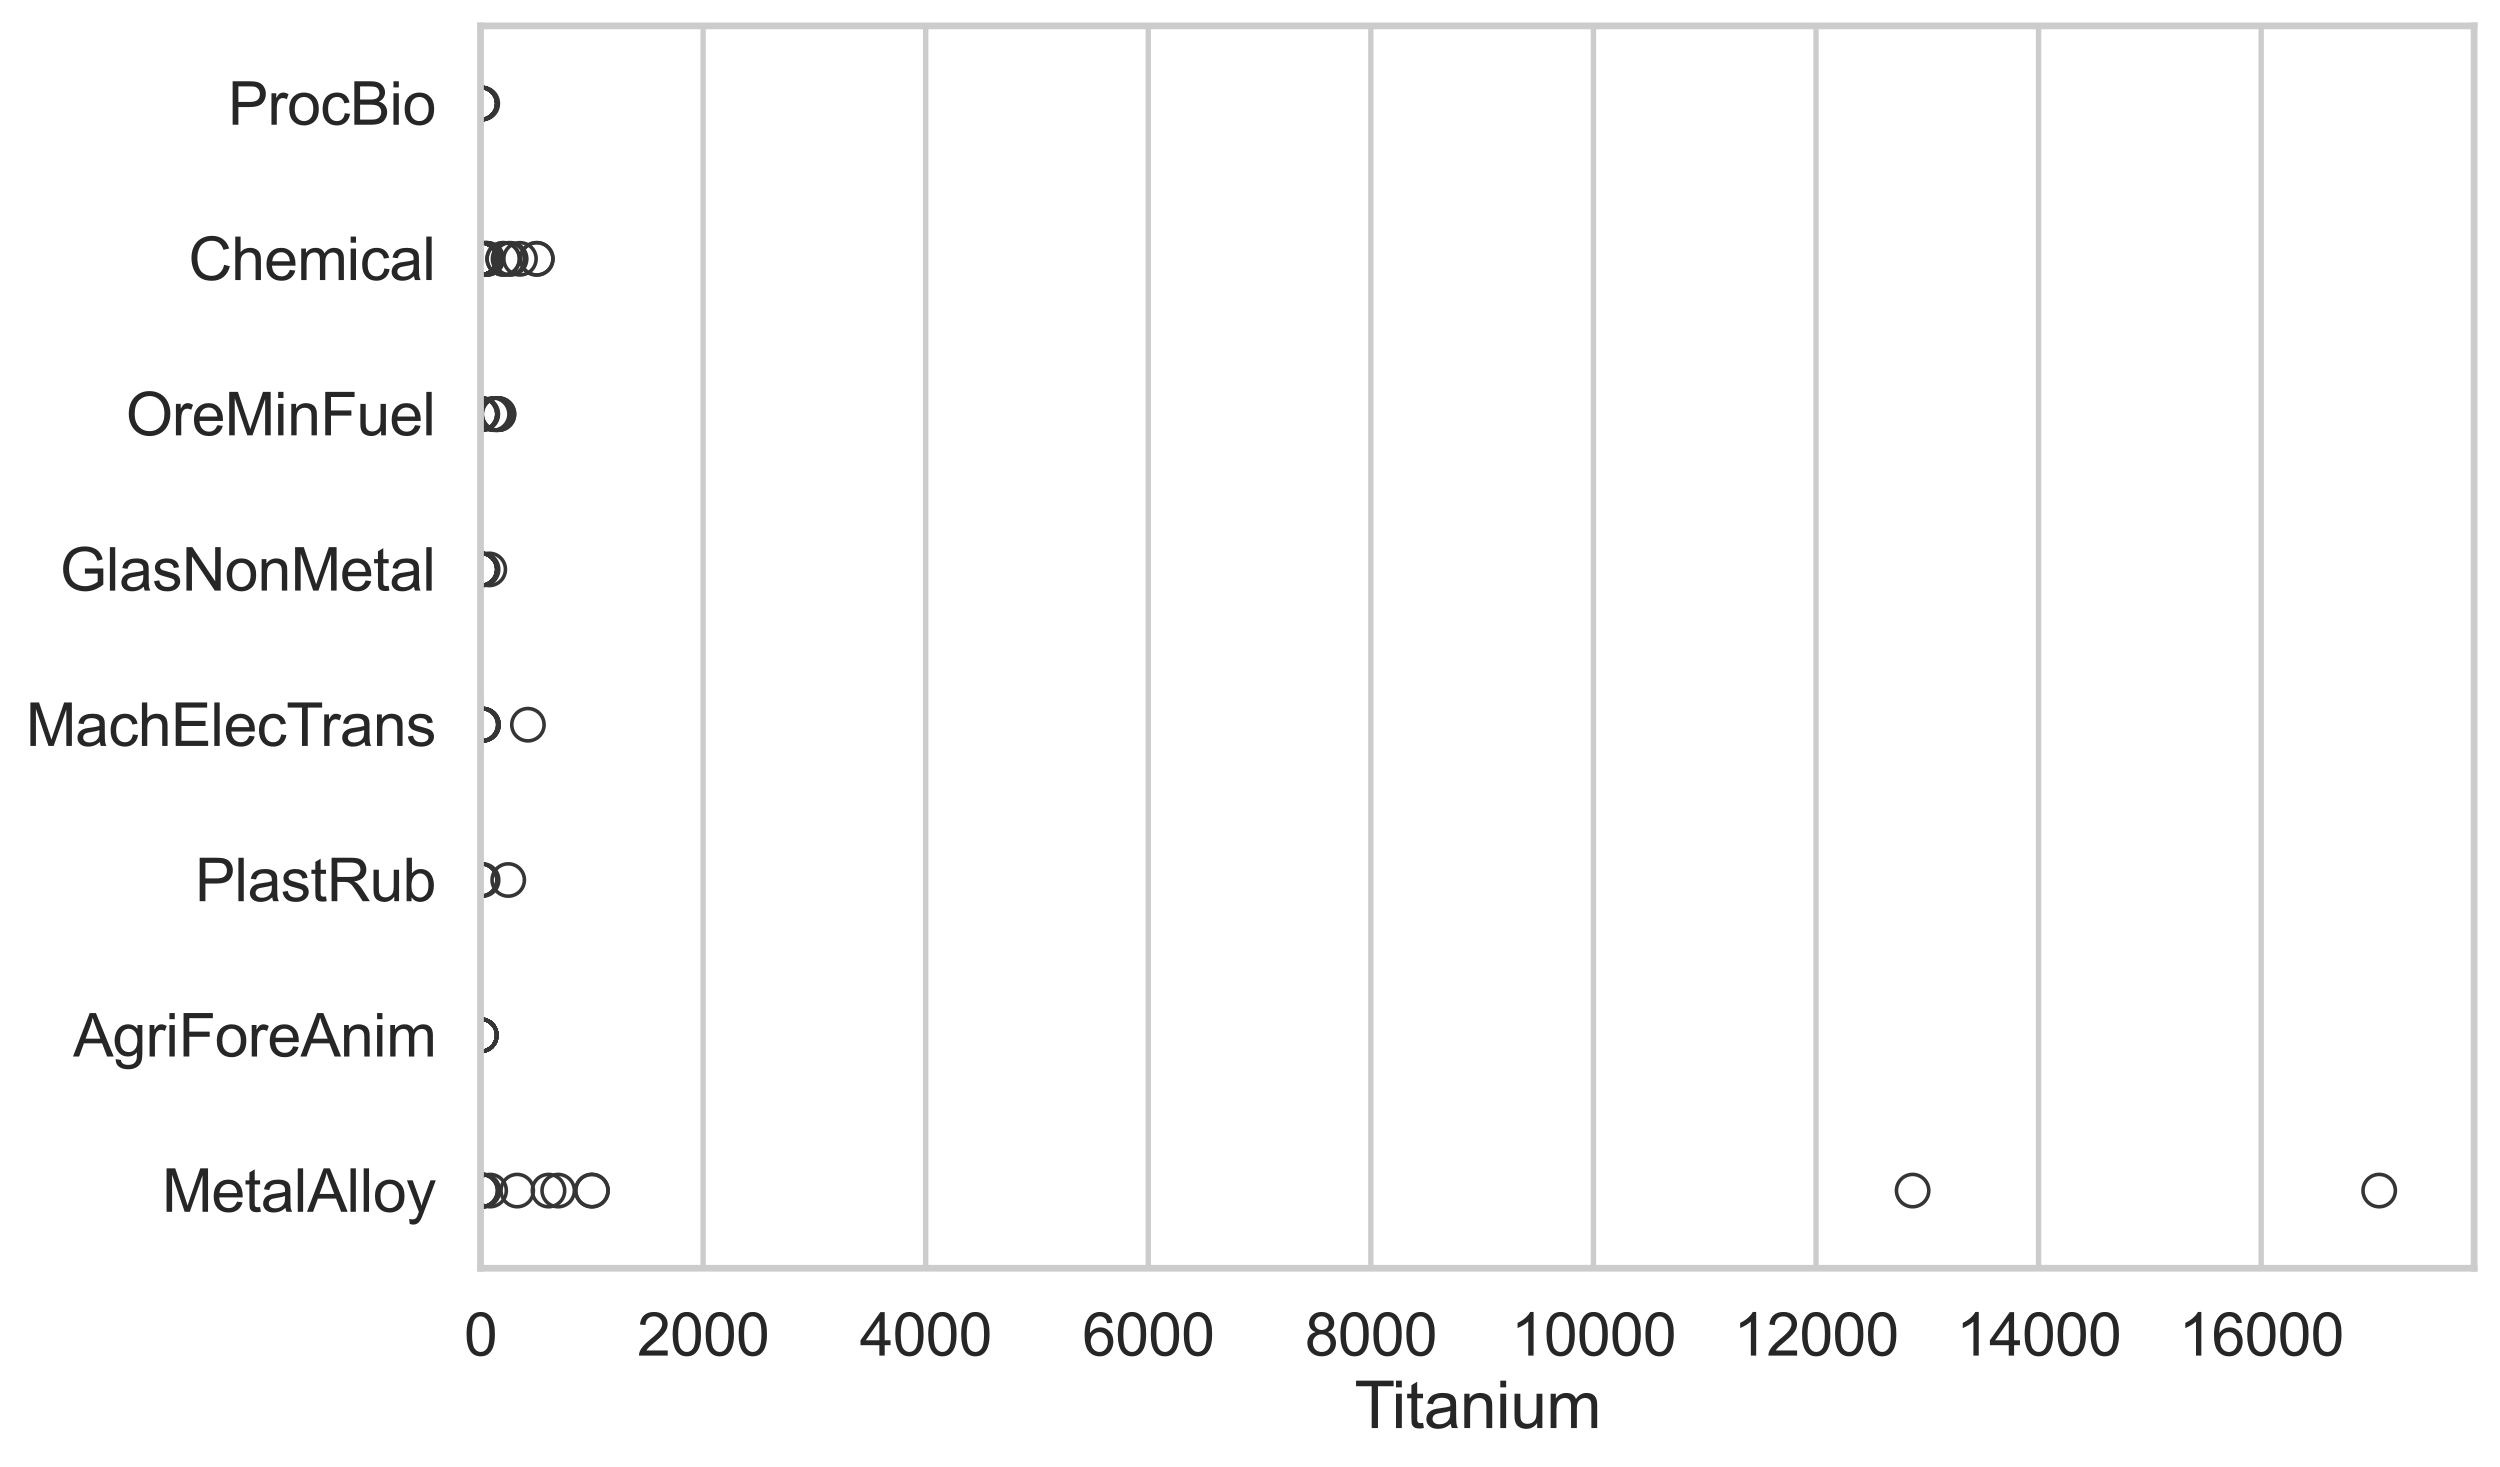 <?xml version="1.0" encoding="utf-8" standalone="no"?>
<!DOCTYPE svg PUBLIC "-//W3C//DTD SVG 1.1//EN"
  "http://www.w3.org/Graphics/SVG/1.1/DTD/svg11.dtd">
<svg xmlns:xlink="http://www.w3.org/1999/xlink" width="695.577pt" height="408.111pt" viewBox="0 0 695.577 408.111" xmlns="http://www.w3.org/2000/svg" version="1.1">
 <defs>
  <style type="text/css">*{stroke-linejoin: round; stroke-linecap: butt}</style>
 </defs>
 <g id="figure_1">
  <g id="patch_1">
   <path d="M 0 408.111 
L 695.577 408.111 
L 695.577 0 
L 0 0 
z
" style="fill: #ffffff"/>
  </g>
  <g id="axes_1">
   <g id="patch_2">
    <path d="M 133.697 352.86 
L 688.377 352.86 
L 688.377 7.2 
L 133.697 7.2 
z
" style="fill: #ffffff"/>
   </g>
   <g id="matplotlib.axis_1">
    <g id="xtick_1">
     <g id="line2d_1">
      <path d="M 133.697 352.86 
L 133.697 7.2 
" clip-path="url(#pbcbb61e898)" style="fill: none; stroke: #cccccc; stroke-width: 1.5; stroke-linecap: round"/>
     </g>
     <g id="text_1">
      <!-- 0 -->
      <g style="fill: #262626" transform="translate(129.109 377.17) scale(0.165 -0.165)">
       <defs>
        <path id="ArialMT-30" d="M 266 2259 
Q 266 3072 433 3567 
Q 600 4063 929 4331 
Q 1259 4600 1759 4600 
Q 2128 4600 2406 4451 
Q 2684 4303 2865 4023 
Q 3047 3744 3150 3342 
Q 3253 2941 3253 2259 
Q 3253 1453 3087 958 
Q 2922 463 2592 192 
Q 2263 -78 1759 -78 
Q 1097 -78 719 397 
Q 266 969 266 2259 
z
M 844 2259 
Q 844 1131 1108 757 
Q 1372 384 1759 384 
Q 2147 384 2411 759 
Q 2675 1134 2675 2259 
Q 2675 3391 2411 3762 
Q 2147 4134 1753 4134 
Q 1366 4134 1134 3806 
Q 844 3388 844 2259 
z
" transform="scale(0.016)"/>
       </defs>
       <use xlink:href="#ArialMT-30"/>
      </g>
     </g>
    </g>
    <g id="xtick_2">
     <g id="line2d_2">
      <path d="M 195.625 352.86 
L 195.625 7.2 
" clip-path="url(#pbcbb61e898)" style="fill: none; stroke: #cccccc; stroke-width: 1.5; stroke-linecap: round"/>
     </g>
     <g id="text_2">
      <!-- 2000 -->
      <g style="fill: #262626" transform="translate(177.274 377.17) scale(0.165 -0.165)">
       <defs>
        <path id="ArialMT-32" d="M 3222 541 
L 3222 0 
L 194 0 
Q 188 203 259 391 
Q 375 700 629 1000 
Q 884 1300 1366 1694 
Q 2113 2306 2375 2664 
Q 2638 3022 2638 3341 
Q 2638 3675 2398 3904 
Q 2159 4134 1775 4134 
Q 1369 4134 1125 3890 
Q 881 3647 878 3216 
L 300 3275 
Q 359 3922 746 4261 
Q 1134 4600 1788 4600 
Q 2447 4600 2831 4234 
Q 3216 3869 3216 3328 
Q 3216 3053 3103 2787 
Q 2991 2522 2730 2228 
Q 2469 1934 1863 1422 
Q 1356 997 1212 845 
Q 1069 694 975 541 
L 3222 541 
z
" transform="scale(0.016)"/>
       </defs>
       <use xlink:href="#ArialMT-32"/>
       <use xlink:href="#ArialMT-30" transform="translate(55.615 0)"/>
       <use xlink:href="#ArialMT-30" transform="translate(111.23 0)"/>
       <use xlink:href="#ArialMT-30" transform="translate(166.846 0)"/>
      </g>
     </g>
    </g>
    <g id="xtick_3">
     <g id="line2d_3">
      <path d="M 257.554 352.86 
L 257.554 7.2 
" clip-path="url(#pbcbb61e898)" style="fill: none; stroke: #cccccc; stroke-width: 1.5; stroke-linecap: round"/>
     </g>
     <g id="text_3">
      <!-- 4000 -->
      <g style="fill: #262626" transform="translate(239.203 377.17) scale(0.165 -0.165)">
       <defs>
        <path id="ArialMT-34" d="M 2069 0 
L 2069 1097 
L 81 1097 
L 81 1613 
L 2172 4581 
L 2631 4581 
L 2631 1613 
L 3250 1613 
L 3250 1097 
L 2631 1097 
L 2631 0 
L 2069 0 
z
M 2069 1613 
L 2069 3678 
L 634 1613 
L 2069 1613 
z
" transform="scale(0.016)"/>
       </defs>
       <use xlink:href="#ArialMT-34"/>
       <use xlink:href="#ArialMT-30" transform="translate(55.615 0)"/>
       <use xlink:href="#ArialMT-30" transform="translate(111.23 0)"/>
       <use xlink:href="#ArialMT-30" transform="translate(166.846 0)"/>
      </g>
     </g>
    </g>
    <g id="xtick_4">
     <g id="line2d_4">
      <path d="M 319.483 352.86 
L 319.483 7.2 
" clip-path="url(#pbcbb61e898)" style="fill: none; stroke: #cccccc; stroke-width: 1.5; stroke-linecap: round"/>
     </g>
     <g id="text_4">
      <!-- 6000 -->
      <g style="fill: #262626" transform="translate(301.131 377.17) scale(0.165 -0.165)">
       <defs>
        <path id="ArialMT-36" d="M 3184 3459 
L 2625 3416 
Q 2550 3747 2413 3897 
Q 2184 4138 1850 4138 
Q 1581 4138 1378 3988 
Q 1113 3794 959 3422 
Q 806 3050 800 2363 
Q 1003 2672 1297 2822 
Q 1591 2972 1913 2972 
Q 2475 2972 2870 2558 
Q 3266 2144 3266 1488 
Q 3266 1056 3080 686 
Q 2894 316 2569 119 
Q 2244 -78 1831 -78 
Q 1128 -78 684 439 
Q 241 956 241 2144 
Q 241 3472 731 4075 
Q 1159 4600 1884 4600 
Q 2425 4600 2770 4297 
Q 3116 3994 3184 3459 
z
M 888 1484 
Q 888 1194 1011 928 
Q 1134 663 1356 523 
Q 1578 384 1822 384 
Q 2178 384 2434 671 
Q 2691 959 2691 1453 
Q 2691 1928 2437 2201 
Q 2184 2475 1800 2475 
Q 1419 2475 1153 2201 
Q 888 1928 888 1484 
z
" transform="scale(0.016)"/>
       </defs>
       <use xlink:href="#ArialMT-36"/>
       <use xlink:href="#ArialMT-30" transform="translate(55.615 0)"/>
       <use xlink:href="#ArialMT-30" transform="translate(111.23 0)"/>
       <use xlink:href="#ArialMT-30" transform="translate(166.846 0)"/>
      </g>
     </g>
    </g>
    <g id="xtick_5">
     <g id="line2d_5">
      <path d="M 381.411 352.86 
L 381.411 7.2 
" clip-path="url(#pbcbb61e898)" style="fill: none; stroke: #cccccc; stroke-width: 1.5; stroke-linecap: round"/>
     </g>
     <g id="text_5">
      <!-- 8000 -->
      <g style="fill: #262626" transform="translate(363.06 377.17) scale(0.165 -0.165)">
       <defs>
        <path id="ArialMT-38" d="M 1131 2484 
Q 781 2613 612 2850 
Q 444 3088 444 3419 
Q 444 3919 803 4259 
Q 1163 4600 1759 4600 
Q 2359 4600 2725 4251 
Q 3091 3903 3091 3403 
Q 3091 3084 2923 2848 
Q 2756 2613 2416 2484 
Q 2838 2347 3058 2040 
Q 3278 1734 3278 1309 
Q 3278 722 2862 322 
Q 2447 -78 1769 -78 
Q 1091 -78 675 323 
Q 259 725 259 1325 
Q 259 1772 486 2073 
Q 713 2375 1131 2484 
z
M 1019 3438 
Q 1019 3113 1228 2906 
Q 1438 2700 1772 2700 
Q 2097 2700 2305 2904 
Q 2513 3109 2513 3406 
Q 2513 3716 2298 3927 
Q 2084 4138 1766 4138 
Q 1444 4138 1231 3931 
Q 1019 3725 1019 3438 
z
M 838 1322 
Q 838 1081 952 856 
Q 1066 631 1291 507 
Q 1516 384 1775 384 
Q 2178 384 2440 643 
Q 2703 903 2703 1303 
Q 2703 1709 2433 1975 
Q 2163 2241 1756 2241 
Q 1359 2241 1098 1978 
Q 838 1716 838 1322 
z
" transform="scale(0.016)"/>
       </defs>
       <use xlink:href="#ArialMT-38"/>
       <use xlink:href="#ArialMT-30" transform="translate(55.615 0)"/>
       <use xlink:href="#ArialMT-30" transform="translate(111.23 0)"/>
       <use xlink:href="#ArialMT-30" transform="translate(166.846 0)"/>
      </g>
     </g>
    </g>
    <g id="xtick_6">
     <g id="line2d_6">
      <path d="M 443.34 352.86 
L 443.34 7.2 
" clip-path="url(#pbcbb61e898)" style="fill: none; stroke: #cccccc; stroke-width: 1.5; stroke-linecap: round"/>
     </g>
     <g id="text_6">
      <!-- 10000 -->
      <g style="fill: #262626" transform="translate(420.401 377.17) scale(0.165 -0.165)">
       <defs>
        <path id="ArialMT-31" d="M 2384 0 
L 1822 0 
L 1822 3584 
Q 1619 3391 1289 3197 
Q 959 3003 697 2906 
L 697 3450 
Q 1169 3672 1522 3987 
Q 1875 4303 2022 4600 
L 2384 4600 
L 2384 0 
z
" transform="scale(0.016)"/>
       </defs>
       <use xlink:href="#ArialMT-31"/>
       <use xlink:href="#ArialMT-30" transform="translate(55.615 0)"/>
       <use xlink:href="#ArialMT-30" transform="translate(111.23 0)"/>
       <use xlink:href="#ArialMT-30" transform="translate(166.846 0)"/>
       <use xlink:href="#ArialMT-30" transform="translate(222.461 0)"/>
      </g>
     </g>
    </g>
    <g id="xtick_7">
     <g id="line2d_7">
      <path d="M 505.268 352.86 
L 505.268 7.2 
" clip-path="url(#pbcbb61e898)" style="fill: none; stroke: #cccccc; stroke-width: 1.5; stroke-linecap: round"/>
     </g>
     <g id="text_7">
      <!-- 12000 -->
      <g style="fill: #262626" transform="translate(482.329 377.17) scale(0.165 -0.165)">
       <use xlink:href="#ArialMT-31"/>
       <use xlink:href="#ArialMT-32" transform="translate(55.615 0)"/>
       <use xlink:href="#ArialMT-30" transform="translate(111.23 0)"/>
       <use xlink:href="#ArialMT-30" transform="translate(166.846 0)"/>
       <use xlink:href="#ArialMT-30" transform="translate(222.461 0)"/>
      </g>
     </g>
    </g>
    <g id="xtick_8">
     <g id="line2d_8">
      <path d="M 567.197 352.86 
L 567.197 7.2 
" clip-path="url(#pbcbb61e898)" style="fill: none; stroke: #cccccc; stroke-width: 1.5; stroke-linecap: round"/>
     </g>
     <g id="text_8">
      <!-- 14000 -->
      <g style="fill: #262626" transform="translate(544.258 377.17) scale(0.165 -0.165)">
       <use xlink:href="#ArialMT-31"/>
       <use xlink:href="#ArialMT-34" transform="translate(55.615 0)"/>
       <use xlink:href="#ArialMT-30" transform="translate(111.23 0)"/>
       <use xlink:href="#ArialMT-30" transform="translate(166.846 0)"/>
       <use xlink:href="#ArialMT-30" transform="translate(222.461 0)"/>
      </g>
     </g>
    </g>
    <g id="xtick_9">
     <g id="line2d_9">
      <path d="M 629.125 352.86 
L 629.125 7.2 
" clip-path="url(#pbcbb61e898)" style="fill: none; stroke: #cccccc; stroke-width: 1.5; stroke-linecap: round"/>
     </g>
     <g id="text_9">
      <!-- 16000 -->
      <g style="fill: #262626" transform="translate(606.186 377.17) scale(0.165 -0.165)">
       <use xlink:href="#ArialMT-31"/>
       <use xlink:href="#ArialMT-36" transform="translate(55.615 0)"/>
       <use xlink:href="#ArialMT-30" transform="translate(111.23 0)"/>
       <use xlink:href="#ArialMT-30" transform="translate(166.846 0)"/>
       <use xlink:href="#ArialMT-30" transform="translate(222.461 0)"/>
      </g>
     </g>
    </g>
    <g id="text_10">
     <!-- Titanium -->
     <g style="fill: #262626" transform="translate(376.866 397.334) scale(0.18 -0.18)">
      <defs>
       <path id="ArialMT-54" d="M 1659 0 
L 1659 4041 
L 150 4041 
L 150 4581 
L 3781 4581 
L 3781 4041 
L 2266 4041 
L 2266 0 
L 1659 0 
z
" transform="scale(0.016)"/>
       <path id="ArialMT-69" d="M 425 3934 
L 425 4581 
L 988 4581 
L 988 3934 
L 425 3934 
z
M 425 0 
L 425 3319 
L 988 3319 
L 988 0 
L 425 0 
z
" transform="scale(0.016)"/>
       <path id="ArialMT-74" d="M 1650 503 
L 1731 6 
Q 1494 -44 1306 -44 
Q 1000 -44 831 53 
Q 663 150 594 308 
Q 525 466 525 972 
L 525 2881 
L 113 2881 
L 113 3319 
L 525 3319 
L 525 4141 
L 1084 4478 
L 1084 3319 
L 1650 3319 
L 1650 2881 
L 1084 2881 
L 1084 941 
Q 1084 700 1114 631 
Q 1144 563 1211 522 
Q 1278 481 1403 481 
Q 1497 481 1650 503 
z
" transform="scale(0.016)"/>
       <path id="ArialMT-61" d="M 2588 409 
Q 2275 144 1986 34 
Q 1697 -75 1366 -75 
Q 819 -75 525 192 
Q 231 459 231 875 
Q 231 1119 342 1320 
Q 453 1522 633 1644 
Q 813 1766 1038 1828 
Q 1203 1872 1538 1913 
Q 2219 1994 2541 2106 
Q 2544 2222 2544 2253 
Q 2544 2597 2384 2738 
Q 2169 2928 1744 2928 
Q 1347 2928 1158 2789 
Q 969 2650 878 2297 
L 328 2372 
Q 403 2725 575 2942 
Q 747 3159 1072 3276 
Q 1397 3394 1825 3394 
Q 2250 3394 2515 3294 
Q 2781 3194 2906 3042 
Q 3031 2891 3081 2659 
Q 3109 2516 3109 2141 
L 3109 1391 
Q 3109 606 3145 398 
Q 3181 191 3288 0 
L 2700 0 
Q 2613 175 2588 409 
z
M 2541 1666 
Q 2234 1541 1622 1453 
Q 1275 1403 1131 1340 
Q 988 1278 909 1158 
Q 831 1038 831 891 
Q 831 666 1001 516 
Q 1172 366 1500 366 
Q 1825 366 2078 508 
Q 2331 650 2450 897 
Q 2541 1088 2541 1459 
L 2541 1666 
z
" transform="scale(0.016)"/>
       <path id="ArialMT-6e" d="M 422 0 
L 422 3319 
L 928 3319 
L 928 2847 
Q 1294 3394 1984 3394 
Q 2284 3394 2536 3286 
Q 2788 3178 2913 3003 
Q 3038 2828 3088 2588 
Q 3119 2431 3119 2041 
L 3119 0 
L 2556 0 
L 2556 2019 
Q 2556 2363 2490 2533 
Q 2425 2703 2258 2804 
Q 2091 2906 1866 2906 
Q 1506 2906 1245 2678 
Q 984 2450 984 1813 
L 984 0 
L 422 0 
z
" transform="scale(0.016)"/>
       <path id="ArialMT-75" d="M 2597 0 
L 2597 488 
Q 2209 -75 1544 -75 
Q 1250 -75 995 37 
Q 741 150 617 320 
Q 494 491 444 738 
Q 409 903 409 1263 
L 409 3319 
L 972 3319 
L 972 1478 
Q 972 1038 1006 884 
Q 1059 663 1231 536 
Q 1403 409 1656 409 
Q 1909 409 2131 539 
Q 2353 669 2445 892 
Q 2538 1116 2538 1541 
L 2538 3319 
L 3100 3319 
L 3100 0 
L 2597 0 
z
" transform="scale(0.016)"/>
       <path id="ArialMT-6d" d="M 422 0 
L 422 3319 
L 925 3319 
L 925 2853 
Q 1081 3097 1340 3245 
Q 1600 3394 1931 3394 
Q 2300 3394 2536 3241 
Q 2772 3088 2869 2813 
Q 3263 3394 3894 3394 
Q 4388 3394 4653 3120 
Q 4919 2847 4919 2278 
L 4919 0 
L 4359 0 
L 4359 2091 
Q 4359 2428 4304 2576 
Q 4250 2725 4106 2815 
Q 3963 2906 3769 2906 
Q 3419 2906 3187 2673 
Q 2956 2441 2956 1928 
L 2956 0 
L 2394 0 
L 2394 2156 
Q 2394 2531 2256 2718 
Q 2119 2906 1806 2906 
Q 1569 2906 1367 2781 
Q 1166 2656 1075 2415 
Q 984 2175 984 1722 
L 984 0 
L 422 0 
z
" transform="scale(0.016)"/>
      </defs>
      <use xlink:href="#ArialMT-54"/>
      <use xlink:href="#ArialMT-69" transform="translate(57.334 0)"/>
      <use xlink:href="#ArialMT-74" transform="translate(79.551 0)"/>
      <use xlink:href="#ArialMT-61" transform="translate(107.334 0)"/>
      <use xlink:href="#ArialMT-6e" transform="translate(162.949 0)"/>
      <use xlink:href="#ArialMT-69" transform="translate(218.564 0)"/>
      <use xlink:href="#ArialMT-75" transform="translate(240.781 0)"/>
      <use xlink:href="#ArialMT-6d" transform="translate(296.396 0)"/>
     </g>
    </g>
   </g>
   <g id="matplotlib.axis_2">
    <g id="ytick_1">
     <g id="text_11">
      <!-- ProcBio -->
      <g style="fill: #262626" transform="translate(63.424 34.709) scale(0.165 -0.165)">
       <defs>
        <path id="ArialMT-50" d="M 494 0 
L 494 4581 
L 2222 4581 
Q 2678 4581 2919 4538 
Q 3256 4481 3484 4323 
Q 3713 4166 3852 3881 
Q 3991 3597 3991 3256 
Q 3991 2672 3619 2267 
Q 3247 1863 2275 1863 
L 1100 1863 
L 1100 0 
L 494 0 
z
M 1100 2403 
L 2284 2403 
Q 2872 2403 3119 2622 
Q 3366 2841 3366 3238 
Q 3366 3525 3220 3729 
Q 3075 3934 2838 4000 
Q 2684 4041 2272 4041 
L 1100 4041 
L 1100 2403 
z
" transform="scale(0.016)"/>
        <path id="ArialMT-72" d="M 416 0 
L 416 3319 
L 922 3319 
L 922 2816 
Q 1116 3169 1280 3281 
Q 1444 3394 1641 3394 
Q 1925 3394 2219 3213 
L 2025 2691 
Q 1819 2813 1613 2813 
Q 1428 2813 1281 2702 
Q 1134 2591 1072 2394 
Q 978 2094 978 1738 
L 978 0 
L 416 0 
z
" transform="scale(0.016)"/>
        <path id="ArialMT-6f" d="M 213 1659 
Q 213 2581 725 3025 
Q 1153 3394 1769 3394 
Q 2453 3394 2887 2945 
Q 3322 2497 3322 1706 
Q 3322 1066 3130 698 
Q 2938 331 2570 128 
Q 2203 -75 1769 -75 
Q 1072 -75 642 372 
Q 213 819 213 1659 
z
M 791 1659 
Q 791 1022 1069 705 
Q 1347 388 1769 388 
Q 2188 388 2466 706 
Q 2744 1025 2744 1678 
Q 2744 2294 2464 2611 
Q 2184 2928 1769 2928 
Q 1347 2928 1069 2612 
Q 791 2297 791 1659 
z
" transform="scale(0.016)"/>
        <path id="ArialMT-63" d="M 2588 1216 
L 3141 1144 
Q 3050 572 2676 248 
Q 2303 -75 1759 -75 
Q 1078 -75 664 370 
Q 250 816 250 1647 
Q 250 2184 428 2587 
Q 606 2991 970 3192 
Q 1334 3394 1763 3394 
Q 2303 3394 2647 3120 
Q 2991 2847 3088 2344 
L 2541 2259 
Q 2463 2594 2264 2762 
Q 2066 2931 1784 2931 
Q 1359 2931 1093 2626 
Q 828 2322 828 1663 
Q 828 994 1084 691 
Q 1341 388 1753 388 
Q 2084 388 2306 591 
Q 2528 794 2588 1216 
z
" transform="scale(0.016)"/>
        <path id="ArialMT-42" d="M 469 0 
L 469 4581 
L 2188 4581 
Q 2713 4581 3030 4442 
Q 3347 4303 3526 4014 
Q 3706 3725 3706 3409 
Q 3706 3116 3547 2856 
Q 3388 2597 3066 2438 
Q 3481 2316 3704 2022 
Q 3928 1728 3928 1328 
Q 3928 1006 3792 729 
Q 3656 453 3456 303 
Q 3256 153 2954 76 
Q 2653 0 2216 0 
L 469 0 
z
M 1075 2656 
L 2066 2656 
Q 2469 2656 2644 2709 
Q 2875 2778 2992 2937 
Q 3109 3097 3109 3338 
Q 3109 3566 3000 3739 
Q 2891 3913 2687 3977 
Q 2484 4041 1991 4041 
L 1075 4041 
L 1075 2656 
z
M 1075 541 
L 2216 541 
Q 2509 541 2628 563 
Q 2838 600 2978 687 
Q 3119 775 3209 942 
Q 3300 1109 3300 1328 
Q 3300 1584 3169 1773 
Q 3038 1963 2805 2039 
Q 2572 2116 2134 2116 
L 1075 2116 
L 1075 541 
z
" transform="scale(0.016)"/>
       </defs>
       <use xlink:href="#ArialMT-50"/>
       <use xlink:href="#ArialMT-72" transform="translate(66.699 0)"/>
       <use xlink:href="#ArialMT-6f" transform="translate(100 0)"/>
       <use xlink:href="#ArialMT-63" transform="translate(155.615 0)"/>
       <use xlink:href="#ArialMT-42" transform="translate(205.615 0)"/>
       <use xlink:href="#ArialMT-69" transform="translate(272.314 0)"/>
       <use xlink:href="#ArialMT-6f" transform="translate(294.531 0)"/>
      </g>
     </g>
    </g>
    <g id="ytick_2">
     <g id="text_12">
      <!-- Chemical -->
      <g style="fill: #262626" transform="translate(52.428 77.916) scale(0.165 -0.165)">
       <defs>
        <path id="ArialMT-43" d="M 3763 1606 
L 4369 1453 
Q 4178 706 3683 314 
Q 3188 -78 2472 -78 
Q 1731 -78 1267 223 
Q 803 525 561 1097 
Q 319 1669 319 2325 
Q 319 3041 592 3573 
Q 866 4106 1370 4382 
Q 1875 4659 2481 4659 
Q 3169 4659 3637 4309 
Q 4106 3959 4291 3325 
L 3694 3184 
Q 3534 3684 3231 3912 
Q 2928 4141 2469 4141 
Q 1941 4141 1586 3887 
Q 1231 3634 1087 3207 
Q 944 2781 944 2328 
Q 944 1744 1114 1308 
Q 1284 872 1643 656 
Q 2003 441 2422 441 
Q 2931 441 3284 734 
Q 3638 1028 3763 1606 
z
" transform="scale(0.016)"/>
        <path id="ArialMT-68" d="M 422 0 
L 422 4581 
L 984 4581 
L 984 2938 
Q 1378 3394 1978 3394 
Q 2347 3394 2619 3248 
Q 2891 3103 3008 2847 
Q 3125 2591 3125 2103 
L 3125 0 
L 2563 0 
L 2563 2103 
Q 2563 2525 2380 2717 
Q 2197 2909 1863 2909 
Q 1613 2909 1392 2779 
Q 1172 2650 1078 2428 
Q 984 2206 984 1816 
L 984 0 
L 422 0 
z
" transform="scale(0.016)"/>
        <path id="ArialMT-65" d="M 2694 1069 
L 3275 997 
Q 3138 488 2766 206 
Q 2394 -75 1816 -75 
Q 1088 -75 661 373 
Q 234 822 234 1631 
Q 234 2469 665 2931 
Q 1097 3394 1784 3394 
Q 2450 3394 2872 2941 
Q 3294 2488 3294 1666 
Q 3294 1616 3291 1516 
L 816 1516 
Q 847 969 1125 678 
Q 1403 388 1819 388 
Q 2128 388 2347 550 
Q 2566 713 2694 1069 
z
M 847 1978 
L 2700 1978 
Q 2663 2397 2488 2606 
Q 2219 2931 1791 2931 
Q 1403 2931 1139 2672 
Q 875 2413 847 1978 
z
" transform="scale(0.016)"/>
        <path id="ArialMT-6c" d="M 409 0 
L 409 4581 
L 972 4581 
L 972 0 
L 409 0 
z
" transform="scale(0.016)"/>
       </defs>
       <use xlink:href="#ArialMT-43"/>
       <use xlink:href="#ArialMT-68" transform="translate(72.217 0)"/>
       <use xlink:href="#ArialMT-65" transform="translate(127.832 0)"/>
       <use xlink:href="#ArialMT-6d" transform="translate(183.447 0)"/>
       <use xlink:href="#ArialMT-69" transform="translate(266.748 0)"/>
       <use xlink:href="#ArialMT-63" transform="translate(288.965 0)"/>
       <use xlink:href="#ArialMT-61" transform="translate(338.965 0)"/>
       <use xlink:href="#ArialMT-6c" transform="translate(394.58 0)"/>
      </g>
     </g>
    </g>
    <g id="ytick_3">
     <g id="text_13">
      <!-- OreMinFuel -->
      <g style="fill: #262626" transform="translate(35.013 121.124) scale(0.165 -0.165)">
       <defs>
        <path id="ArialMT-4f" d="M 309 2231 
Q 309 3372 921 4017 
Q 1534 4663 2503 4663 
Q 3138 4663 3647 4359 
Q 4156 4056 4423 3514 
Q 4691 2972 4691 2284 
Q 4691 1588 4409 1038 
Q 4128 488 3612 205 
Q 3097 -78 2500 -78 
Q 1853 -78 1343 234 
Q 834 547 571 1087 
Q 309 1628 309 2231 
z
M 934 2222 
Q 934 1394 1379 917 
Q 1825 441 2497 441 
Q 3181 441 3623 922 
Q 4066 1403 4066 2288 
Q 4066 2847 3877 3264 
Q 3688 3681 3323 3911 
Q 2959 4141 2506 4141 
Q 1863 4141 1398 3698 
Q 934 3256 934 2222 
z
" transform="scale(0.016)"/>
        <path id="ArialMT-4d" d="M 475 0 
L 475 4581 
L 1388 4581 
L 2472 1338 
Q 2622 884 2691 659 
Q 2769 909 2934 1394 
L 4031 4581 
L 4847 4581 
L 4847 0 
L 4263 0 
L 4263 3834 
L 2931 0 
L 2384 0 
L 1059 3900 
L 1059 0 
L 475 0 
z
" transform="scale(0.016)"/>
        <path id="ArialMT-46" d="M 525 0 
L 525 4581 
L 3616 4581 
L 3616 4041 
L 1131 4041 
L 1131 2622 
L 3281 2622 
L 3281 2081 
L 1131 2081 
L 1131 0 
L 525 0 
z
" transform="scale(0.016)"/>
       </defs>
       <use xlink:href="#ArialMT-4f"/>
       <use xlink:href="#ArialMT-72" transform="translate(77.783 0)"/>
       <use xlink:href="#ArialMT-65" transform="translate(111.084 0)"/>
       <use xlink:href="#ArialMT-4d" transform="translate(166.699 0)"/>
       <use xlink:href="#ArialMT-69" transform="translate(250 0)"/>
       <use xlink:href="#ArialMT-6e" transform="translate(272.217 0)"/>
       <use xlink:href="#ArialMT-46" transform="translate(327.832 0)"/>
       <use xlink:href="#ArialMT-75" transform="translate(388.916 0)"/>
       <use xlink:href="#ArialMT-65" transform="translate(444.531 0)"/>
       <use xlink:href="#ArialMT-6c" transform="translate(500.146 0)"/>
      </g>
     </g>
    </g>
    <g id="ytick_4">
     <g id="text_14">
      <!-- GlasNonMetal -->
      <g style="fill: #262626" transform="translate(16.659 164.331) scale(0.165 -0.165)">
       <defs>
        <path id="ArialMT-47" d="M 2638 1797 
L 2638 2334 
L 4578 2338 
L 4578 638 
Q 4131 281 3656 101 
Q 3181 -78 2681 -78 
Q 2006 -78 1454 211 
Q 903 500 622 1047 
Q 341 1594 341 2269 
Q 341 2938 620 3517 
Q 900 4097 1425 4378 
Q 1950 4659 2634 4659 
Q 3131 4659 3532 4498 
Q 3934 4338 4162 4050 
Q 4391 3763 4509 3300 
L 3963 3150 
Q 3859 3500 3706 3700 
Q 3553 3900 3268 4020 
Q 2984 4141 2638 4141 
Q 2222 4141 1919 4014 
Q 1616 3888 1430 3681 
Q 1244 3475 1141 3228 
Q 966 2803 966 2306 
Q 966 1694 1177 1281 
Q 1388 869 1791 669 
Q 2194 469 2647 469 
Q 3041 469 3416 620 
Q 3791 772 3984 944 
L 3984 1797 
L 2638 1797 
z
" transform="scale(0.016)"/>
        <path id="ArialMT-73" d="M 197 991 
L 753 1078 
Q 800 744 1014 566 
Q 1228 388 1613 388 
Q 2000 388 2187 545 
Q 2375 703 2375 916 
Q 2375 1106 2209 1216 
Q 2094 1291 1634 1406 
Q 1016 1563 777 1677 
Q 538 1791 414 1992 
Q 291 2194 291 2438 
Q 291 2659 392 2848 
Q 494 3038 669 3163 
Q 800 3259 1026 3326 
Q 1253 3394 1513 3394 
Q 1903 3394 2198 3281 
Q 2494 3169 2634 2976 
Q 2775 2784 2828 2463 
L 2278 2388 
Q 2241 2644 2061 2787 
Q 1881 2931 1553 2931 
Q 1166 2931 1000 2803 
Q 834 2675 834 2503 
Q 834 2394 903 2306 
Q 972 2216 1119 2156 
Q 1203 2125 1616 2013 
Q 2213 1853 2448 1751 
Q 2684 1650 2818 1456 
Q 2953 1263 2953 975 
Q 2953 694 2789 445 
Q 2625 197 2315 61 
Q 2006 -75 1616 -75 
Q 969 -75 630 194 
Q 291 463 197 991 
z
" transform="scale(0.016)"/>
        <path id="ArialMT-4e" d="M 488 0 
L 488 4581 
L 1109 4581 
L 3516 984 
L 3516 4581 
L 4097 4581 
L 4097 0 
L 3475 0 
L 1069 3600 
L 1069 0 
L 488 0 
z
" transform="scale(0.016)"/>
       </defs>
       <use xlink:href="#ArialMT-47"/>
       <use xlink:href="#ArialMT-6c" transform="translate(77.783 0)"/>
       <use xlink:href="#ArialMT-61" transform="translate(100 0)"/>
       <use xlink:href="#ArialMT-73" transform="translate(155.615 0)"/>
       <use xlink:href="#ArialMT-4e" transform="translate(205.615 0)"/>
       <use xlink:href="#ArialMT-6f" transform="translate(277.832 0)"/>
       <use xlink:href="#ArialMT-6e" transform="translate(333.447 0)"/>
       <use xlink:href="#ArialMT-4d" transform="translate(389.062 0)"/>
       <use xlink:href="#ArialMT-65" transform="translate(472.363 0)"/>
       <use xlink:href="#ArialMT-74" transform="translate(527.979 0)"/>
       <use xlink:href="#ArialMT-61" transform="translate(555.762 0)"/>
       <use xlink:href="#ArialMT-6c" transform="translate(611.377 0)"/>
      </g>
     </g>
    </g>
    <g id="ytick_5">
     <g id="text_15">
      <!-- MachElecTrans -->
      <g style="fill: #262626" transform="translate(7.2 207.539) scale(0.165 -0.165)">
       <defs>
        <path id="ArialMT-45" d="M 506 0 
L 506 4581 
L 3819 4581 
L 3819 4041 
L 1113 4041 
L 1113 2638 
L 3647 2638 
L 3647 2100 
L 1113 2100 
L 1113 541 
L 3925 541 
L 3925 0 
L 506 0 
z
" transform="scale(0.016)"/>
       </defs>
       <use xlink:href="#ArialMT-4d"/>
       <use xlink:href="#ArialMT-61" transform="translate(83.301 0)"/>
       <use xlink:href="#ArialMT-63" transform="translate(138.916 0)"/>
       <use xlink:href="#ArialMT-68" transform="translate(188.916 0)"/>
       <use xlink:href="#ArialMT-45" transform="translate(244.531 0)"/>
       <use xlink:href="#ArialMT-6c" transform="translate(311.23 0)"/>
       <use xlink:href="#ArialMT-65" transform="translate(333.447 0)"/>
       <use xlink:href="#ArialMT-63" transform="translate(389.062 0)"/>
       <use xlink:href="#ArialMT-54" transform="translate(439.062 0)"/>
       <use xlink:href="#ArialMT-72" transform="translate(496.396 0)"/>
       <use xlink:href="#ArialMT-61" transform="translate(529.697 0)"/>
       <use xlink:href="#ArialMT-6e" transform="translate(585.312 0)"/>
       <use xlink:href="#ArialMT-73" transform="translate(640.928 0)"/>
      </g>
     </g>
    </g>
    <g id="ytick_6">
     <g id="text_16">
      <!-- PlastRub -->
      <g style="fill: #262626" transform="translate(54.248 250.746) scale(0.165 -0.165)">
       <defs>
        <path id="ArialMT-52" d="M 503 0 
L 503 4581 
L 2534 4581 
Q 3147 4581 3465 4457 
Q 3784 4334 3975 4021 
Q 4166 3709 4166 3331 
Q 4166 2844 3850 2509 
Q 3534 2175 2875 2084 
Q 3116 1969 3241 1856 
Q 3506 1613 3744 1247 
L 4541 0 
L 3778 0 
L 3172 953 
Q 2906 1366 2734 1584 
Q 2563 1803 2427 1890 
Q 2291 1978 2150 2013 
Q 2047 2034 1813 2034 
L 1109 2034 
L 1109 0 
L 503 0 
z
M 1109 2559 
L 2413 2559 
Q 2828 2559 3062 2645 
Q 3297 2731 3419 2920 
Q 3541 3109 3541 3331 
Q 3541 3656 3305 3865 
Q 3069 4075 2559 4075 
L 1109 4075 
L 1109 2559 
z
" transform="scale(0.016)"/>
        <path id="ArialMT-62" d="M 941 0 
L 419 0 
L 419 4581 
L 981 4581 
L 981 2947 
Q 1338 3394 1891 3394 
Q 2197 3394 2470 3270 
Q 2744 3147 2920 2923 
Q 3097 2700 3197 2384 
Q 3297 2069 3297 1709 
Q 3297 856 2875 390 
Q 2453 -75 1863 -75 
Q 1275 -75 941 416 
L 941 0 
z
M 934 1684 
Q 934 1088 1097 822 
Q 1363 388 1816 388 
Q 2184 388 2453 708 
Q 2722 1028 2722 1663 
Q 2722 2313 2464 2622 
Q 2206 2931 1841 2931 
Q 1472 2931 1203 2611 
Q 934 2291 934 1684 
z
" transform="scale(0.016)"/>
       </defs>
       <use xlink:href="#ArialMT-50"/>
       <use xlink:href="#ArialMT-6c" transform="translate(66.699 0)"/>
       <use xlink:href="#ArialMT-61" transform="translate(88.916 0)"/>
       <use xlink:href="#ArialMT-73" transform="translate(144.531 0)"/>
       <use xlink:href="#ArialMT-74" transform="translate(194.531 0)"/>
       <use xlink:href="#ArialMT-52" transform="translate(222.314 0)"/>
       <use xlink:href="#ArialMT-75" transform="translate(294.531 0)"/>
       <use xlink:href="#ArialMT-62" transform="translate(350.146 0)"/>
      </g>
     </g>
    </g>
    <g id="ytick_7">
     <g id="text_17">
      <!-- AgriForeAnim -->
      <g style="fill: #262626" transform="translate(20.341 293.954) scale(0.165 -0.165)">
       <defs>
        <path id="ArialMT-41" d="M -9 0 
L 1750 4581 
L 2403 4581 
L 4278 0 
L 3588 0 
L 3053 1388 
L 1138 1388 
L 634 0 
L -9 0 
z
M 1313 1881 
L 2866 1881 
L 2388 3150 
Q 2169 3728 2063 4100 
Q 1975 3659 1816 3225 
L 1313 1881 
z
" transform="scale(0.016)"/>
        <path id="ArialMT-67" d="M 319 -275 
L 866 -356 
Q 900 -609 1056 -725 
Q 1266 -881 1628 -881 
Q 2019 -881 2231 -725 
Q 2444 -569 2519 -288 
Q 2563 -116 2559 434 
Q 2191 0 1641 0 
Q 956 0 581 494 
Q 206 988 206 1678 
Q 206 2153 378 2554 
Q 550 2956 876 3175 
Q 1203 3394 1644 3394 
Q 2231 3394 2613 2919 
L 2613 3319 
L 3131 3319 
L 3131 450 
Q 3131 -325 2973 -648 
Q 2816 -972 2473 -1159 
Q 2131 -1347 1631 -1347 
Q 1038 -1347 672 -1080 
Q 306 -813 319 -275 
z
M 784 1719 
Q 784 1066 1043 766 
Q 1303 466 1694 466 
Q 2081 466 2343 764 
Q 2606 1063 2606 1700 
Q 2606 2309 2336 2618 
Q 2066 2928 1684 2928 
Q 1309 2928 1046 2623 
Q 784 2319 784 1719 
z
" transform="scale(0.016)"/>
       </defs>
       <use xlink:href="#ArialMT-41"/>
       <use xlink:href="#ArialMT-67" transform="translate(66.699 0)"/>
       <use xlink:href="#ArialMT-72" transform="translate(122.314 0)"/>
       <use xlink:href="#ArialMT-69" transform="translate(155.615 0)"/>
       <use xlink:href="#ArialMT-46" transform="translate(177.832 0)"/>
       <use xlink:href="#ArialMT-6f" transform="translate(238.916 0)"/>
       <use xlink:href="#ArialMT-72" transform="translate(294.531 0)"/>
       <use xlink:href="#ArialMT-65" transform="translate(327.832 0)"/>
       <use xlink:href="#ArialMT-41" transform="translate(383.447 0)"/>
       <use xlink:href="#ArialMT-6e" transform="translate(450.146 0)"/>
       <use xlink:href="#ArialMT-69" transform="translate(505.762 0)"/>
       <use xlink:href="#ArialMT-6d" transform="translate(527.979 0)"/>
      </g>
     </g>
    </g>
    <g id="ytick_8">
     <g id="text_18">
      <!-- MetalAlloy -->
      <g style="fill: #262626" transform="translate(45.088 337.161) scale(0.165 -0.165)">
       <defs>
        <path id="ArialMT-79" d="M 397 -1278 
L 334 -750 
Q 519 -800 656 -800 
Q 844 -800 956 -737 
Q 1069 -675 1141 -563 
Q 1194 -478 1313 -144 
Q 1328 -97 1363 -6 
L 103 3319 
L 709 3319 
L 1400 1397 
Q 1534 1031 1641 628 
Q 1738 1016 1872 1384 
L 2581 3319 
L 3144 3319 
L 1881 -56 
Q 1678 -603 1566 -809 
Q 1416 -1088 1222 -1217 
Q 1028 -1347 759 -1347 
Q 597 -1347 397 -1278 
z
" transform="scale(0.016)"/>
       </defs>
       <use xlink:href="#ArialMT-4d"/>
       <use xlink:href="#ArialMT-65" transform="translate(83.301 0)"/>
       <use xlink:href="#ArialMT-74" transform="translate(138.916 0)"/>
       <use xlink:href="#ArialMT-61" transform="translate(166.699 0)"/>
       <use xlink:href="#ArialMT-6c" transform="translate(222.314 0)"/>
       <use xlink:href="#ArialMT-41" transform="translate(244.531 0)"/>
       <use xlink:href="#ArialMT-6c" transform="translate(311.23 0)"/>
       <use xlink:href="#ArialMT-6c" transform="translate(333.447 0)"/>
       <use xlink:href="#ArialMT-6f" transform="translate(355.664 0)"/>
       <use xlink:href="#ArialMT-79" transform="translate(411.279 0)"/>
      </g>
     </g>
    </g>
   </g>
   <g id="patch_3">
    <path d="M 133.697 11.521 
L 133.697 46.087 
L 133.701 46.087 
L 133.701 11.521 
L 133.697 11.521 
z
" clip-path="url(#pbcbb61e898)" style="fill: #ca74db; stroke: #353535; stroke-linejoin: miter"/>
   </g>
   <g id="line2d_10">
    <path d="M 133.697 28.804 
L 133.697 28.804 
" clip-path="url(#pbcbb61e898)" style="fill: none; stroke: #353535"/>
   </g>
   <g id="line2d_11">
    <path d="M 133.701 28.804 
L 133.705 28.804 
" clip-path="url(#pbcbb61e898)" style="fill: none; stroke: #353535"/>
   </g>
   <g id="line2d_12">
    <path d="M 133.697 20.162 
L 133.697 37.445 
" clip-path="url(#pbcbb61e898)" style="fill: none; stroke: #353535; stroke-linecap: round"/>
   </g>
   <g id="line2d_13">
    <path d="M 133.705 20.162 
L 133.705 37.445 
" clip-path="url(#pbcbb61e898)" style="fill: none; stroke: #353535; stroke-linecap: round"/>
   </g>
   <g id="line2d_14">
    <defs>
     <path id="m4f847f0db6" d="M 0 4.5 
C 1.193 4.5 2.338 4.026 3.182 3.182 
C 4.026 2.338 4.5 1.193 4.5 0 
C 4.5 -1.193 4.026 -2.338 3.182 -3.182 
C 2.338 -4.026 1.193 -4.5 0 -4.5 
C -1.193 -4.5 -2.338 -4.026 -3.182 -3.182 
C -4.026 -2.338 -4.5 -1.193 -4.5 0 
C -4.5 1.193 -4.026 2.338 -3.182 3.182 
C -2.338 4.026 -1.193 4.5 0 4.5 
z
" style="stroke: #353535"/>
    </defs>
    <g clip-path="url(#pbcbb61e898)">
     <use xlink:href="#m4f847f0db6" x="133.818" y="28.804" style="fill-opacity: 0; stroke: #353535"/>
     <use xlink:href="#m4f847f0db6" x="133.742" y="28.804" style="fill-opacity: 0; stroke: #353535"/>
     <use xlink:href="#m4f847f0db6" x="133.723" y="28.804" style="fill-opacity: 0; stroke: #353535"/>
     <use xlink:href="#m4f847f0db6" x="133.726" y="28.804" style="fill-opacity: 0; stroke: #353535"/>
     <use xlink:href="#m4f847f0db6" x="134.168" y="28.804" style="fill-opacity: 0; stroke: #353535"/>
     <use xlink:href="#m4f847f0db6" x="133.719" y="28.804" style="fill-opacity: 0; stroke: #353535"/>
     <use xlink:href="#m4f847f0db6" x="133.71" y="28.804" style="fill-opacity: 0; stroke: #353535"/>
     <use xlink:href="#m4f847f0db6" x="133.766" y="28.804" style="fill-opacity: 0; stroke: #353535"/>
     <use xlink:href="#m4f847f0db6" x="133.71" y="28.804" style="fill-opacity: 0; stroke: #353535"/>
     <use xlink:href="#m4f847f0db6" x="133.713" y="28.804" style="fill-opacity: 0; stroke: #353535"/>
     <use xlink:href="#m4f847f0db6" x="133.715" y="28.804" style="fill-opacity: 0; stroke: #353535"/>
     <use xlink:href="#m4f847f0db6" x="133.712" y="28.804" style="fill-opacity: 0; stroke: #353535"/>
     <use xlink:href="#m4f847f0db6" x="133.709" y="28.804" style="fill-opacity: 0; stroke: #353535"/>
     <use xlink:href="#m4f847f0db6" x="133.713" y="28.804" style="fill-opacity: 0; stroke: #353535"/>
     <use xlink:href="#m4f847f0db6" x="133.715" y="28.804" style="fill-opacity: 0; stroke: #353535"/>
     <use xlink:href="#m4f847f0db6" x="133.728" y="28.804" style="fill-opacity: 0; stroke: #353535"/>
     <use xlink:href="#m4f847f0db6" x="133.707" y="28.804" style="fill-opacity: 0; stroke: #353535"/>
     <use xlink:href="#m4f847f0db6" x="133.749" y="28.804" style="fill-opacity: 0; stroke: #353535"/>
     <use xlink:href="#m4f847f0db6" x="133.714" y="28.804" style="fill-opacity: 0; stroke: #353535"/>
     <use xlink:href="#m4f847f0db6" x="133.774" y="28.804" style="fill-opacity: 0; stroke: #353535"/>
     <use xlink:href="#m4f847f0db6" x="133.706" y="28.804" style="fill-opacity: 0; stroke: #353535"/>
     <use xlink:href="#m4f847f0db6" x="133.716" y="28.804" style="fill-opacity: 0; stroke: #353535"/>
     <use xlink:href="#m4f847f0db6" x="133.707" y="28.804" style="fill-opacity: 0; stroke: #353535"/>
     <use xlink:href="#m4f847f0db6" x="133.716" y="28.804" style="fill-opacity: 0; stroke: #353535"/>
     <use xlink:href="#m4f847f0db6" x="133.771" y="28.804" style="fill-opacity: 0; stroke: #353535"/>
     <use xlink:href="#m4f847f0db6" x="133.706" y="28.804" style="fill-opacity: 0; stroke: #353535"/>
     <use xlink:href="#m4f847f0db6" x="133.93" y="28.804" style="fill-opacity: 0; stroke: #353535"/>
     <use xlink:href="#m4f847f0db6" x="133.774" y="28.804" style="fill-opacity: 0; stroke: #353535"/>
     <use xlink:href="#m4f847f0db6" x="133.711" y="28.804" style="fill-opacity: 0; stroke: #353535"/>
     <use xlink:href="#m4f847f0db6" x="133.736" y="28.804" style="fill-opacity: 0; stroke: #353535"/>
    </g>
   </g>
   <g id="patch_4">
    <path d="M 133.7 54.728 
L 133.7 89.294 
L 133.712 89.294 
L 133.712 54.728 
L 133.7 54.728 
z
" clip-path="url(#pbcbb61e898)" style="fill: #5ca236; stroke: #353535; stroke-linejoin: miter"/>
   </g>
   <g id="line2d_15">
    <path d="M 133.7 72.011 
L 133.697 72.011 
" clip-path="url(#pbcbb61e898)" style="fill: none; stroke: #353535"/>
   </g>
   <g id="line2d_16">
    <path d="M 133.712 72.011 
L 133.731 72.011 
" clip-path="url(#pbcbb61e898)" style="fill: none; stroke: #353535"/>
   </g>
   <g id="line2d_17">
    <path d="M 133.697 63.37 
L 133.697 80.653 
" clip-path="url(#pbcbb61e898)" style="fill: none; stroke: #353535; stroke-linecap: round"/>
   </g>
   <g id="line2d_18">
    <path d="M 133.731 63.37 
L 133.731 80.653 
" clip-path="url(#pbcbb61e898)" style="fill: none; stroke: #353535; stroke-linecap: round"/>
   </g>
   <g id="line2d_19">
    <g clip-path="url(#pbcbb61e898)">
     <use xlink:href="#m4f847f0db6" x="133.927" y="72.011" style="fill-opacity: 0; stroke: #353535"/>
     <use xlink:href="#m4f847f0db6" x="133.76" y="72.011" style="fill-opacity: 0; stroke: #353535"/>
     <use xlink:href="#m4f847f0db6" x="133.936" y="72.011" style="fill-opacity: 0; stroke: #353535"/>
     <use xlink:href="#m4f847f0db6" x="133.747" y="72.011" style="fill-opacity: 0; stroke: #353535"/>
     <use xlink:href="#m4f847f0db6" x="134.319" y="72.011" style="fill-opacity: 0; stroke: #353535"/>
     <use xlink:href="#m4f847f0db6" x="133.764" y="72.011" style="fill-opacity: 0; stroke: #353535"/>
     <use xlink:href="#m4f847f0db6" x="133.739" y="72.011" style="fill-opacity: 0; stroke: #353535"/>
     <use xlink:href="#m4f847f0db6" x="140.022" y="72.011" style="fill-opacity: 0; stroke: #353535"/>
     <use xlink:href="#m4f847f0db6" x="133.784" y="72.011" style="fill-opacity: 0; stroke: #353535"/>
     <use xlink:href="#m4f847f0db6" x="133.885" y="72.011" style="fill-opacity: 0; stroke: #353535"/>
     <use xlink:href="#m4f847f0db6" x="133.731" y="72.011" style="fill-opacity: 0; stroke: #353535"/>
     <use xlink:href="#m4f847f0db6" x="133.733" y="72.011" style="fill-opacity: 0; stroke: #353535"/>
     <use xlink:href="#m4f847f0db6" x="133.788" y="72.011" style="fill-opacity: 0; stroke: #353535"/>
     <use xlink:href="#m4f847f0db6" x="133.744" y="72.011" style="fill-opacity: 0; stroke: #353535"/>
     <use xlink:href="#m4f847f0db6" x="149.344" y="72.011" style="fill-opacity: 0; stroke: #353535"/>
     <use xlink:href="#m4f847f0db6" x="133.901" y="72.011" style="fill-opacity: 0; stroke: #353535"/>
     <use xlink:href="#m4f847f0db6" x="134.001" y="72.011" style="fill-opacity: 0; stroke: #353535"/>
     <use xlink:href="#m4f847f0db6" x="140.012" y="72.011" style="fill-opacity: 0; stroke: #353535"/>
     <use xlink:href="#m4f847f0db6" x="133.788" y="72.011" style="fill-opacity: 0; stroke: #353535"/>
     <use xlink:href="#m4f847f0db6" x="135.248" y="72.011" style="fill-opacity: 0; stroke: #353535"/>
     <use xlink:href="#m4f847f0db6" x="133.739" y="72.011" style="fill-opacity: 0; stroke: #353535"/>
     <use xlink:href="#m4f847f0db6" x="133.899" y="72.011" style="fill-opacity: 0; stroke: #353535"/>
     <use xlink:href="#m4f847f0db6" x="133.733" y="72.011" style="fill-opacity: 0; stroke: #353535"/>
     <use xlink:href="#m4f847f0db6" x="142.069" y="72.011" style="fill-opacity: 0; stroke: #353535"/>
     <use xlink:href="#m4f847f0db6" x="133.797" y="72.011" style="fill-opacity: 0; stroke: #353535"/>
     <use xlink:href="#m4f847f0db6" x="133.734" y="72.011" style="fill-opacity: 0; stroke: #353535"/>
     <use xlink:href="#m4f847f0db6" x="133.807" y="72.011" style="fill-opacity: 0; stroke: #353535"/>
     <use xlink:href="#m4f847f0db6" x="133.737" y="72.011" style="fill-opacity: 0; stroke: #353535"/>
     <use xlink:href="#m4f847f0db6" x="134.003" y="72.011" style="fill-opacity: 0; stroke: #353535"/>
     <use xlink:href="#m4f847f0db6" x="133.909" y="72.011" style="fill-opacity: 0; stroke: #353535"/>
     <use xlink:href="#m4f847f0db6" x="133.736" y="72.011" style="fill-opacity: 0; stroke: #353535"/>
     <use xlink:href="#m4f847f0db6" x="133.756" y="72.011" style="fill-opacity: 0; stroke: #353535"/>
     <use xlink:href="#m4f847f0db6" x="133.766" y="72.011" style="fill-opacity: 0; stroke: #353535"/>
     <use xlink:href="#m4f847f0db6" x="133.836" y="72.011" style="fill-opacity: 0; stroke: #353535"/>
     <use xlink:href="#m4f847f0db6" x="133.989" y="72.011" style="fill-opacity: 0; stroke: #353535"/>
     <use xlink:href="#m4f847f0db6" x="133.739" y="72.011" style="fill-opacity: 0; stroke: #353535"/>
     <use xlink:href="#m4f847f0db6" x="133.747" y="72.011" style="fill-opacity: 0; stroke: #353535"/>
     <use xlink:href="#m4f847f0db6" x="133.736" y="72.011" style="fill-opacity: 0; stroke: #353535"/>
     <use xlink:href="#m4f847f0db6" x="133.782" y="72.011" style="fill-opacity: 0; stroke: #353535"/>
     <use xlink:href="#m4f847f0db6" x="133.779" y="72.011" style="fill-opacity: 0; stroke: #353535"/>
     <use xlink:href="#m4f847f0db6" x="133.735" y="72.011" style="fill-opacity: 0; stroke: #353535"/>
     <use xlink:href="#m4f847f0db6" x="133.769" y="72.011" style="fill-opacity: 0; stroke: #353535"/>
     <use xlink:href="#m4f847f0db6" x="133.737" y="72.011" style="fill-opacity: 0; stroke: #353535"/>
     <use xlink:href="#m4f847f0db6" x="133.748" y="72.011" style="fill-opacity: 0; stroke: #353535"/>
     <use xlink:href="#m4f847f0db6" x="135.029" y="72.011" style="fill-opacity: 0; stroke: #353535"/>
     <use xlink:href="#m4f847f0db6" x="133.745" y="72.011" style="fill-opacity: 0; stroke: #353535"/>
     <use xlink:href="#m4f847f0db6" x="134.084" y="72.011" style="fill-opacity: 0; stroke: #353535"/>
     <use xlink:href="#m4f847f0db6" x="133.743" y="72.011" style="fill-opacity: 0; stroke: #353535"/>
     <use xlink:href="#m4f847f0db6" x="133.844" y="72.011" style="fill-opacity: 0; stroke: #353535"/>
     <use xlink:href="#m4f847f0db6" x="133.734" y="72.011" style="fill-opacity: 0; stroke: #353535"/>
     <use xlink:href="#m4f847f0db6" x="141.497" y="72.011" style="fill-opacity: 0; stroke: #353535"/>
     <use xlink:href="#m4f847f0db6" x="133.754" y="72.011" style="fill-opacity: 0; stroke: #353535"/>
     <use xlink:href="#m4f847f0db6" x="133.821" y="72.011" style="fill-opacity: 0; stroke: #353535"/>
     <use xlink:href="#m4f847f0db6" x="133.749" y="72.011" style="fill-opacity: 0; stroke: #353535"/>
     <use xlink:href="#m4f847f0db6" x="133.736" y="72.011" style="fill-opacity: 0; stroke: #353535"/>
     <use xlink:href="#m4f847f0db6" x="133.787" y="72.011" style="fill-opacity: 0; stroke: #353535"/>
     <use xlink:href="#m4f847f0db6" x="133.734" y="72.011" style="fill-opacity: 0; stroke: #353535"/>
     <use xlink:href="#m4f847f0db6" x="133.737" y="72.011" style="fill-opacity: 0; stroke: #353535"/>
     <use xlink:href="#m4f847f0db6" x="133.935" y="72.011" style="fill-opacity: 0; stroke: #353535"/>
     <use xlink:href="#m4f847f0db6" x="134.472" y="72.011" style="fill-opacity: 0; stroke: #353535"/>
     <use xlink:href="#m4f847f0db6" x="133.747" y="72.011" style="fill-opacity: 0; stroke: #353535"/>
     <use xlink:href="#m4f847f0db6" x="133.735" y="72.011" style="fill-opacity: 0; stroke: #353535"/>
     <use xlink:href="#m4f847f0db6" x="133.795" y="72.011" style="fill-opacity: 0; stroke: #353535"/>
     <use xlink:href="#m4f847f0db6" x="133.732" y="72.011" style="fill-opacity: 0; stroke: #353535"/>
     <use xlink:href="#m4f847f0db6" x="144.668" y="72.011" style="fill-opacity: 0; stroke: #353535"/>
     <use xlink:href="#m4f847f0db6" x="133.784" y="72.011" style="fill-opacity: 0; stroke: #353535"/>
     <use xlink:href="#m4f847f0db6" x="133.732" y="72.011" style="fill-opacity: 0; stroke: #353535"/>
     <use xlink:href="#m4f847f0db6" x="149.343" y="72.011" style="fill-opacity: 0; stroke: #353535"/>
     <use xlink:href="#m4f847f0db6" x="133.733" y="72.011" style="fill-opacity: 0; stroke: #353535"/>
     <use xlink:href="#m4f847f0db6" x="133.769" y="72.011" style="fill-opacity: 0; stroke: #353535"/>
     <use xlink:href="#m4f847f0db6" x="133.747" y="72.011" style="fill-opacity: 0; stroke: #353535"/>
     <use xlink:href="#m4f847f0db6" x="135.387" y="72.011" style="fill-opacity: 0; stroke: #353535"/>
     <use xlink:href="#m4f847f0db6" x="133.944" y="72.011" style="fill-opacity: 0; stroke: #353535"/>
     <use xlink:href="#m4f847f0db6" x="133.736" y="72.011" style="fill-opacity: 0; stroke: #353535"/>
     <use xlink:href="#m4f847f0db6" x="135.583" y="72.011" style="fill-opacity: 0; stroke: #353535"/>
     <use xlink:href="#m4f847f0db6" x="133.945" y="72.011" style="fill-opacity: 0; stroke: #353535"/>
     <use xlink:href="#m4f847f0db6" x="133.759" y="72.011" style="fill-opacity: 0; stroke: #353535"/>
     <use xlink:href="#m4f847f0db6" x="133.737" y="72.011" style="fill-opacity: 0; stroke: #353535"/>
     <use xlink:href="#m4f847f0db6" x="133.921" y="72.011" style="fill-opacity: 0; stroke: #353535"/>
     <use xlink:href="#m4f847f0db6" x="133.778" y="72.011" style="fill-opacity: 0; stroke: #353535"/>
    </g>
   </g>
   <g id="patch_5">
    <path d="M 133.697 97.936 
L 133.697 132.502 
L 133.7 132.502 
L 133.7 97.936 
L 133.697 97.936 
z
" clip-path="url(#pbcbb61e898)" style="fill: #68afd7; stroke: #353535; stroke-linejoin: miter"/>
   </g>
   <g id="line2d_20">
    <path d="M 133.697 115.219 
L 133.697 115.219 
" clip-path="url(#pbcbb61e898)" style="fill: none; stroke: #353535"/>
   </g>
   <g id="line2d_21">
    <path d="M 133.7 115.219 
L 133.703 115.219 
" clip-path="url(#pbcbb61e898)" style="fill: none; stroke: #353535"/>
   </g>
   <g id="line2d_22">
    <path d="M 133.697 106.577 
L 133.697 123.86 
" clip-path="url(#pbcbb61e898)" style="fill: none; stroke: #353535; stroke-linecap: round"/>
   </g>
   <g id="line2d_23">
    <path d="M 133.703 106.577 
L 133.703 123.86 
" clip-path="url(#pbcbb61e898)" style="fill: none; stroke: #353535; stroke-linecap: round"/>
   </g>
   <g id="line2d_24">
    <g clip-path="url(#pbcbb61e898)">
     <use xlink:href="#m4f847f0db6" x="138.283" y="115.219" style="fill-opacity: 0; stroke: #353535"/>
     <use xlink:href="#m4f847f0db6" x="138.68" y="115.219" style="fill-opacity: 0; stroke: #353535"/>
     <use xlink:href="#m4f847f0db6" x="133.706" y="115.219" style="fill-opacity: 0; stroke: #353535"/>
     <use xlink:href="#m4f847f0db6" x="137.698" y="115.219" style="fill-opacity: 0; stroke: #353535"/>
     <use xlink:href="#m4f847f0db6" x="133.743" y="115.219" style="fill-opacity: 0; stroke: #353535"/>
     <use xlink:href="#m4f847f0db6" x="133.931" y="115.219" style="fill-opacity: 0; stroke: #353535"/>
     <use xlink:href="#m4f847f0db6" x="137.707" y="115.219" style="fill-opacity: 0; stroke: #353535"/>
     <use xlink:href="#m4f847f0db6" x="137.996" y="115.219" style="fill-opacity: 0; stroke: #353535"/>
     <use xlink:href="#m4f847f0db6" x="138.68" y="115.219" style="fill-opacity: 0; stroke: #353535"/>
     <use xlink:href="#m4f847f0db6" x="134.065" y="115.219" style="fill-opacity: 0; stroke: #353535"/>
     <use xlink:href="#m4f847f0db6" x="133.888" y="115.219" style="fill-opacity: 0; stroke: #353535"/>
     <use xlink:href="#m4f847f0db6" x="137.098" y="115.219" style="fill-opacity: 0; stroke: #353535"/>
     <use xlink:href="#m4f847f0db6" x="138.283" y="115.219" style="fill-opacity: 0; stroke: #353535"/>
     <use xlink:href="#m4f847f0db6" x="134.184" y="115.219" style="fill-opacity: 0; stroke: #353535"/>
     <use xlink:href="#m4f847f0db6" x="133.719" y="115.219" style="fill-opacity: 0; stroke: #353535"/>
     <use xlink:href="#m4f847f0db6" x="138.14" y="115.219" style="fill-opacity: 0; stroke: #353535"/>
     <use xlink:href="#m4f847f0db6" x="138.412" y="115.219" style="fill-opacity: 0; stroke: #353535"/>
     <use xlink:href="#m4f847f0db6" x="138.302" y="115.219" style="fill-opacity: 0; stroke: #353535"/>
     <use xlink:href="#m4f847f0db6" x="137.708" y="115.219" style="fill-opacity: 0; stroke: #353535"/>
     <use xlink:href="#m4f847f0db6" x="133.716" y="115.219" style="fill-opacity: 0; stroke: #353535"/>
    </g>
   </g>
   <g id="patch_6">
    <path d="M 133.697 141.143 
L 133.697 175.709 
L 133.699 175.709 
L 133.699 141.143 
L 133.697 141.143 
z
" clip-path="url(#pbcbb61e898)" style="fill: #daac58; stroke: #353535; stroke-linejoin: miter"/>
   </g>
   <g id="line2d_25">
    <path d="M 133.697 158.426 
L 133.697 158.426 
" clip-path="url(#pbcbb61e898)" style="fill: none; stroke: #353535"/>
   </g>
   <g id="line2d_26">
    <path d="M 133.699 158.426 
L 133.701 158.426 
" clip-path="url(#pbcbb61e898)" style="fill: none; stroke: #353535"/>
   </g>
   <g id="line2d_27">
    <path d="M 133.697 149.785 
L 133.697 167.068 
" clip-path="url(#pbcbb61e898)" style="fill: none; stroke: #353535; stroke-linecap: round"/>
   </g>
   <g id="line2d_28">
    <path d="M 133.701 149.785 
L 133.701 167.068 
" clip-path="url(#pbcbb61e898)" style="fill: none; stroke: #353535; stroke-linecap: round"/>
   </g>
   <g id="line2d_29">
    <g clip-path="url(#pbcbb61e898)">
     <use xlink:href="#m4f847f0db6" x="133.702" y="158.426" style="fill-opacity: 0; stroke: #353535"/>
     <use xlink:href="#m4f847f0db6" x="133.731" y="158.426" style="fill-opacity: 0; stroke: #353535"/>
     <use xlink:href="#m4f847f0db6" x="133.809" y="158.426" style="fill-opacity: 0; stroke: #353535"/>
     <use xlink:href="#m4f847f0db6" x="133.85" y="158.426" style="fill-opacity: 0; stroke: #353535"/>
     <use xlink:href="#m4f847f0db6" x="133.721" y="158.426" style="fill-opacity: 0; stroke: #353535"/>
     <use xlink:href="#m4f847f0db6" x="133.703" y="158.426" style="fill-opacity: 0; stroke: #353535"/>
     <use xlink:href="#m4f847f0db6" x="133.795" y="158.426" style="fill-opacity: 0; stroke: #353535"/>
     <use xlink:href="#m4f847f0db6" x="136.127" y="158.426" style="fill-opacity: 0; stroke: #353535"/>
     <use xlink:href="#m4f847f0db6" x="133.73" y="158.426" style="fill-opacity: 0; stroke: #353535"/>
     <use xlink:href="#m4f847f0db6" x="133.833" y="158.426" style="fill-opacity: 0; stroke: #353535"/>
     <use xlink:href="#m4f847f0db6" x="133.73" y="158.426" style="fill-opacity: 0; stroke: #353535"/>
     <use xlink:href="#m4f847f0db6" x="133.744" y="158.426" style="fill-opacity: 0; stroke: #353535"/>
     <use xlink:href="#m4f847f0db6" x="133.73" y="158.426" style="fill-opacity: 0; stroke: #353535"/>
     <use xlink:href="#m4f847f0db6" x="133.704" y="158.426" style="fill-opacity: 0; stroke: #353535"/>
     <use xlink:href="#m4f847f0db6" x="133.707" y="158.426" style="fill-opacity: 0; stroke: #353535"/>
     <use xlink:href="#m4f847f0db6" x="134.268" y="158.426" style="fill-opacity: 0; stroke: #353535"/>
     <use xlink:href="#m4f847f0db6" x="133.702" y="158.426" style="fill-opacity: 0; stroke: #353535"/>
     <use xlink:href="#m4f847f0db6" x="133.814" y="158.426" style="fill-opacity: 0; stroke: #353535"/>
    </g>
   </g>
   <g id="patch_7">
    <path d="M 133.732 184.351 
L 133.732 218.917 
L 133.82 218.917 
L 133.82 184.351 
L 133.732 184.351 
z
" clip-path="url(#pbcbb61e898)" style="fill: #166c9c; stroke: #353535; stroke-linejoin: miter"/>
   </g>
   <g id="line2d_30">
    <path d="M 133.732 201.634 
L 133.698 201.634 
" clip-path="url(#pbcbb61e898)" style="fill: none; stroke: #353535"/>
   </g>
   <g id="line2d_31">
    <path d="M 133.82 201.634 
L 133.922 201.634 
" clip-path="url(#pbcbb61e898)" style="fill: none; stroke: #353535"/>
   </g>
   <g id="line2d_32">
    <path d="M 133.698 192.992 
L 133.698 210.275 
" clip-path="url(#pbcbb61e898)" style="fill: none; stroke: #353535; stroke-linecap: round"/>
   </g>
   <g id="line2d_33">
    <path d="M 133.922 192.992 
L 133.922 210.275 
" clip-path="url(#pbcbb61e898)" style="fill: none; stroke: #353535; stroke-linecap: round"/>
   </g>
   <g id="line2d_34">
    <g clip-path="url(#pbcbb61e898)">
     <use xlink:href="#m4f847f0db6" x="134.153" y="201.634" style="fill-opacity: 0; stroke: #353535"/>
     <use xlink:href="#m4f847f0db6" x="146.883" y="201.634" style="fill-opacity: 0; stroke: #353535"/>
     <use xlink:href="#m4f847f0db6" x="134.293" y="201.634" style="fill-opacity: 0; stroke: #353535"/>
     <use xlink:href="#m4f847f0db6" x="134.251" y="201.634" style="fill-opacity: 0; stroke: #353535"/>
     <use xlink:href="#m4f847f0db6" x="134.348" y="201.634" style="fill-opacity: 0; stroke: #353535"/>
     <use xlink:href="#m4f847f0db6" x="133.981" y="201.634" style="fill-opacity: 0; stroke: #353535"/>
     <use xlink:href="#m4f847f0db6" x="134.133" y="201.634" style="fill-opacity: 0; stroke: #353535"/>
     <use xlink:href="#m4f847f0db6" x="134.352" y="201.634" style="fill-opacity: 0; stroke: #353535"/>
     <use xlink:href="#m4f847f0db6" x="134.02" y="201.634" style="fill-opacity: 0; stroke: #353535"/>
     <use xlink:href="#m4f847f0db6" x="134.3" y="201.634" style="fill-opacity: 0; stroke: #353535"/>
     <use xlink:href="#m4f847f0db6" x="134.252" y="201.634" style="fill-opacity: 0; stroke: #353535"/>
     <use xlink:href="#m4f847f0db6" x="133.981" y="201.634" style="fill-opacity: 0; stroke: #353535"/>
     <use xlink:href="#m4f847f0db6" x="134.295" y="201.634" style="fill-opacity: 0; stroke: #353535"/>
     <use xlink:href="#m4f847f0db6" x="134.241" y="201.634" style="fill-opacity: 0; stroke: #353535"/>
     <use xlink:href="#m4f847f0db6" x="134.005" y="201.634" style="fill-opacity: 0; stroke: #353535"/>
     <use xlink:href="#m4f847f0db6" x="134.356" y="201.634" style="fill-opacity: 0; stroke: #353535"/>
     <use xlink:href="#m4f847f0db6" x="134.092" y="201.634" style="fill-opacity: 0; stroke: #353535"/>
     <use xlink:href="#m4f847f0db6" x="133.963" y="201.634" style="fill-opacity: 0; stroke: #353535"/>
    </g>
   </g>
   <g id="patch_8">
    <path d="M 133.698 227.558 
L 133.698 262.124 
L 133.709 262.124 
L 133.709 227.558 
L 133.698 227.558 
z
" clip-path="url(#pbcbb61e898)" style="fill: #ba611b; stroke: #353535; stroke-linejoin: miter"/>
   </g>
   <g id="line2d_35">
    <path d="M 133.698 244.841 
L 133.697 244.841 
" clip-path="url(#pbcbb61e898)" style="fill: none; stroke: #353535"/>
   </g>
   <g id="line2d_36">
    <path d="M 133.709 244.841 
L 133.723 244.841 
" clip-path="url(#pbcbb61e898)" style="fill: none; stroke: #353535"/>
   </g>
   <g id="line2d_37">
    <path d="M 133.697 236.2 
L 133.697 253.483 
" clip-path="url(#pbcbb61e898)" style="fill: none; stroke: #353535; stroke-linecap: round"/>
   </g>
   <g id="line2d_38">
    <path d="M 133.723 236.2 
L 133.723 253.483 
" clip-path="url(#pbcbb61e898)" style="fill: none; stroke: #353535; stroke-linecap: round"/>
   </g>
   <g id="line2d_39">
    <g clip-path="url(#pbcbb61e898)">
     <use xlink:href="#m4f847f0db6" x="141.405" y="244.841" style="fill-opacity: 0; stroke: #353535"/>
     <use xlink:href="#m4f847f0db6" x="133.748" y="244.841" style="fill-opacity: 0; stroke: #353535"/>
     <use xlink:href="#m4f847f0db6" x="133.761" y="244.841" style="fill-opacity: 0; stroke: #353535"/>
     <use xlink:href="#m4f847f0db6" x="133.734" y="244.841" style="fill-opacity: 0; stroke: #353535"/>
     <use xlink:href="#m4f847f0db6" x="134.273" y="244.841" style="fill-opacity: 0; stroke: #353535"/>
    </g>
   </g>
   <g id="patch_9">
    <path d="M 133.698 270.766 
L 133.698 305.332 
L 133.699 305.332 
L 133.699 270.766 
L 133.698 270.766 
z
" clip-path="url(#pbcbb61e898)" style="fill: #e33eb2; stroke: #353535; stroke-linejoin: miter"/>
   </g>
   <g id="line2d_40">
    <path d="M 133.698 288.049 
L 133.697 288.049 
" clip-path="url(#pbcbb61e898)" style="fill: none; stroke: #353535"/>
   </g>
   <g id="line2d_41">
    <path d="M 133.699 288.049 
L 133.702 288.049 
" clip-path="url(#pbcbb61e898)" style="fill: none; stroke: #353535"/>
   </g>
   <g id="line2d_42">
    <path d="M 133.697 279.407 
L 133.697 296.69 
" clip-path="url(#pbcbb61e898)" style="fill: none; stroke: #353535; stroke-linecap: round"/>
   </g>
   <g id="line2d_43">
    <path d="M 133.702 279.407 
L 133.702 296.69 
" clip-path="url(#pbcbb61e898)" style="fill: none; stroke: #353535; stroke-linecap: round"/>
   </g>
   <g id="line2d_44">
    <g clip-path="url(#pbcbb61e898)">
     <use xlink:href="#m4f847f0db6" x="133.703" y="288.049" style="fill-opacity: 0; stroke: #353535"/>
     <use xlink:href="#m4f847f0db6" x="133.706" y="288.049" style="fill-opacity: 0; stroke: #353535"/>
     <use xlink:href="#m4f847f0db6" x="133.707" y="288.049" style="fill-opacity: 0; stroke: #353535"/>
     <use xlink:href="#m4f847f0db6" x="133.705" y="288.049" style="fill-opacity: 0; stroke: #353535"/>
     <use xlink:href="#m4f847f0db6" x="133.715" y="288.049" style="fill-opacity: 0; stroke: #353535"/>
     <use xlink:href="#m4f847f0db6" x="133.711" y="288.049" style="fill-opacity: 0; stroke: #353535"/>
     <use xlink:href="#m4f847f0db6" x="133.703" y="288.049" style="fill-opacity: 0; stroke: #353535"/>
     <use xlink:href="#m4f847f0db6" x="133.703" y="288.049" style="fill-opacity: 0; stroke: #353535"/>
     <use xlink:href="#m4f847f0db6" x="133.711" y="288.049" style="fill-opacity: 0; stroke: #353535"/>
     <use xlink:href="#m4f847f0db6" x="133.702" y="288.049" style="fill-opacity: 0; stroke: #353535"/>
     <use xlink:href="#m4f847f0db6" x="133.703" y="288.049" style="fill-opacity: 0; stroke: #353535"/>
     <use xlink:href="#m4f847f0db6" x="133.706" y="288.049" style="fill-opacity: 0; stroke: #353535"/>
     <use xlink:href="#m4f847f0db6" x="133.702" y="288.049" style="fill-opacity: 0; stroke: #353535"/>
     <use xlink:href="#m4f847f0db6" x="133.702" y="288.049" style="fill-opacity: 0; stroke: #353535"/>
     <use xlink:href="#m4f847f0db6" x="133.709" y="288.049" style="fill-opacity: 0; stroke: #353535"/>
     <use xlink:href="#m4f847f0db6" x="133.736" y="288.049" style="fill-opacity: 0; stroke: #353535"/>
     <use xlink:href="#m4f847f0db6" x="133.729" y="288.049" style="fill-opacity: 0; stroke: #353535"/>
     <use xlink:href="#m4f847f0db6" x="133.754" y="288.049" style="fill-opacity: 0; stroke: #353535"/>
     <use xlink:href="#m4f847f0db6" x="133.703" y="288.049" style="fill-opacity: 0; stroke: #353535"/>
     <use xlink:href="#m4f847f0db6" x="133.702" y="288.049" style="fill-opacity: 0; stroke: #353535"/>
     <use xlink:href="#m4f847f0db6" x="133.702" y="288.049" style="fill-opacity: 0; stroke: #353535"/>
     <use xlink:href="#m4f847f0db6" x="133.702" y="288.049" style="fill-opacity: 0; stroke: #353535"/>
     <use xlink:href="#m4f847f0db6" x="133.705" y="288.049" style="fill-opacity: 0; stroke: #353535"/>
     <use xlink:href="#m4f847f0db6" x="133.707" y="288.049" style="fill-opacity: 0; stroke: #353535"/>
     <use xlink:href="#m4f847f0db6" x="133.703" y="288.049" style="fill-opacity: 0; stroke: #353535"/>
     <use xlink:href="#m4f847f0db6" x="133.703" y="288.049" style="fill-opacity: 0; stroke: #353535"/>
    </g>
   </g>
   <g id="patch_10">
    <path d="M 133.698 313.973 
L 133.698 348.539 
L 133.773 348.539 
L 133.773 313.973 
L 133.698 313.973 
z
" clip-path="url(#pbcbb61e898)" style="fill: #38be4e; stroke: #353535; stroke-linejoin: miter"/>
   </g>
   <g id="line2d_45">
    <path d="M 133.698 331.256 
L 133.697 331.256 
" clip-path="url(#pbcbb61e898)" style="fill: none; stroke: #353535"/>
   </g>
   <g id="line2d_46">
    <path d="M 133.773 331.256 
L 133.858 331.256 
" clip-path="url(#pbcbb61e898)" style="fill: none; stroke: #353535"/>
   </g>
   <g id="line2d_47">
    <path d="M 133.697 322.615 
L 133.697 339.898 
" clip-path="url(#pbcbb61e898)" style="fill: none; stroke: #353535; stroke-linecap: round"/>
   </g>
   <g id="line2d_48">
    <path d="M 133.858 322.615 
L 133.858 339.898 
" clip-path="url(#pbcbb61e898)" style="fill: none; stroke: #353535; stroke-linecap: round"/>
   </g>
   <g id="line2d_49">
    <g clip-path="url(#pbcbb61e898)">
     <use xlink:href="#m4f847f0db6" x="155.309" y="331.256" style="fill-opacity: 0; stroke: #353535"/>
     <use xlink:href="#m4f847f0db6" x="136.371" y="331.256" style="fill-opacity: 0; stroke: #353535"/>
     <use xlink:href="#m4f847f0db6" x="133.937" y="331.256" style="fill-opacity: 0; stroke: #353535"/>
     <use xlink:href="#m4f847f0db6" x="661.964" y="331.256" style="fill-opacity: 0; stroke: #353535"/>
     <use xlink:href="#m4f847f0db6" x="143.903" y="331.256" style="fill-opacity: 0; stroke: #353535"/>
     <use xlink:href="#m4f847f0db6" x="134.06" y="331.256" style="fill-opacity: 0; stroke: #353535"/>
     <use xlink:href="#m4f847f0db6" x="133.978" y="331.256" style="fill-opacity: 0; stroke: #353535"/>
     <use xlink:href="#m4f847f0db6" x="164.686" y="331.256" style="fill-opacity: 0; stroke: #353535"/>
     <use xlink:href="#m4f847f0db6" x="134.036" y="331.256" style="fill-opacity: 0; stroke: #353535"/>
     <use xlink:href="#m4f847f0db6" x="152.611" y="331.256" style="fill-opacity: 0; stroke: #353535"/>
     <use xlink:href="#m4f847f0db6" x="134.523" y="331.256" style="fill-opacity: 0; stroke: #353535"/>
     <use xlink:href="#m4f847f0db6" x="532.149" y="331.256" style="fill-opacity: 0; stroke: #353535"/>
     <use xlink:href="#m4f847f0db6" x="134.18" y="331.256" style="fill-opacity: 0; stroke: #353535"/>
     <use xlink:href="#m4f847f0db6" x="133.892" y="331.256" style="fill-opacity: 0; stroke: #353535"/>
     <use xlink:href="#m4f847f0db6" x="164.686" y="331.256" style="fill-opacity: 0; stroke: #353535"/>
     <use xlink:href="#m4f847f0db6" x="134.065" y="331.256" style="fill-opacity: 0; stroke: #353535"/>
     <use xlink:href="#m4f847f0db6" x="134.256" y="331.256" style="fill-opacity: 0; stroke: #353535"/>
    </g>
   </g>
   <g id="line2d_50">
    <path d="M 133.698 11.521 
L 133.698 46.087 
" clip-path="url(#pbcbb61e898)" style="fill: none; stroke: #353535"/>
   </g>
   <g id="line2d_51">
    <path d="M 133.703 54.728 
L 133.703 89.294 
" clip-path="url(#pbcbb61e898)" style="fill: none; stroke: #353535"/>
   </g>
   <g id="line2d_52">
    <path d="M 133.698 97.936 
L 133.698 132.502 
" clip-path="url(#pbcbb61e898)" style="fill: none; stroke: #353535"/>
   </g>
   <g id="line2d_53">
    <path d="M 133.697 141.143 
L 133.697 175.709 
" clip-path="url(#pbcbb61e898)" style="fill: none; stroke: #353535"/>
   </g>
   <g id="line2d_54">
    <path d="M 133.77 184.351 
L 133.77 218.917 
" clip-path="url(#pbcbb61e898)" style="fill: none; stroke: #353535"/>
   </g>
   <g id="line2d_55">
    <path d="M 133.703 227.558 
L 133.703 262.124 
" clip-path="url(#pbcbb61e898)" style="fill: none; stroke: #353535"/>
   </g>
   <g id="line2d_56">
    <path d="M 133.698 270.766 
L 133.698 305.332 
" clip-path="url(#pbcbb61e898)" style="fill: none; stroke: #353535"/>
   </g>
   <g id="line2d_57">
    <path d="M 133.703 313.973 
L 133.703 348.539 
" clip-path="url(#pbcbb61e898)" style="fill: none; stroke: #353535"/>
   </g>
   <g id="patch_11">
    <path d="M 133.697 352.86 
L 133.697 7.2 
" style="fill: none; stroke: #cccccc; stroke-width: 1.875; stroke-linejoin: miter; stroke-linecap: square"/>
   </g>
   <g id="patch_12">
    <path d="M 688.377 352.86 
L 688.377 7.2 
" style="fill: none; stroke: #cccccc; stroke-width: 1.875; stroke-linejoin: miter; stroke-linecap: square"/>
   </g>
   <g id="patch_13">
    <path d="M 133.697 352.86 
L 688.377 352.86 
" style="fill: none; stroke: #cccccc; stroke-width: 1.875; stroke-linejoin: miter; stroke-linecap: square"/>
   </g>
   <g id="patch_14">
    <path d="M 133.697 7.2 
L 688.377 7.2 
" style="fill: none; stroke: #cccccc; stroke-width: 1.875; stroke-linejoin: miter; stroke-linecap: square"/>
   </g>
  </g>
 </g>
 <defs>
  <clipPath id="pbcbb61e898">
   <rect x="133.697" y="7.2" width="554.68" height="345.66"/>
  </clipPath>
 </defs>
</svg>
